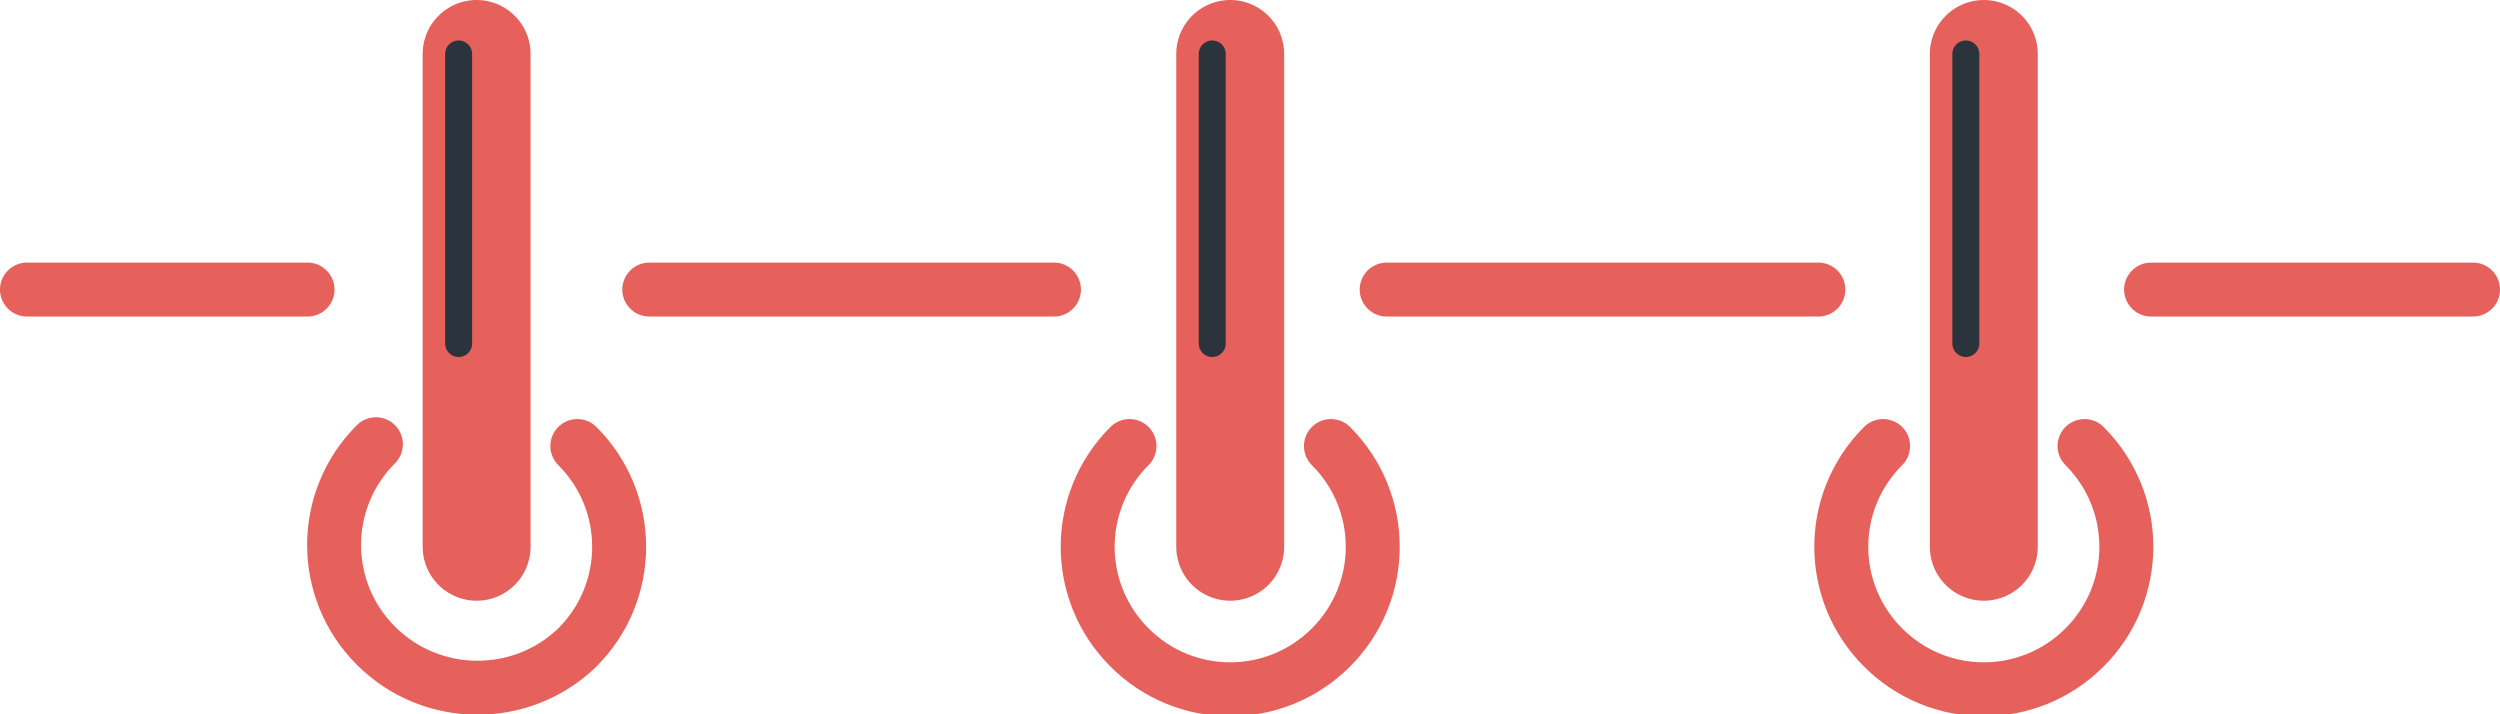 <svg xmlns="http://www.w3.org/2000/svg" viewBox="0 0 139 39.7"><style type="text/css">* { color: #E6615B; }</style><g id="icon" fill="none" stroke-linecap="round" stroke-miterlimit="10"><path stroke-width="3" stroke="currentColor" d="M77.1 16.1h24M36.1 16.1h22.5M1.5 16.1h15.6M119.6 16.1h17.9M32.1 24.8c3.1 3.1 3.1 8.1 0 11.2-3.1 3-8.1 3-11.2-.1-3.1-3.1-3.1-8.1 0-11.2M74 24.8c3.1 3.1 3.1 8.1 0 11.2-3.1 3.1-8.1 3.1-11.2 0-3.1-3.1-3.1-8.1 0-11.2M115.9 24.8c3.1 3.1 3.1 8.1 0 11.2-3.1 3.1-8.1 3.1-11.2 0-3.1-3.1-3.1-8.1 0-11.2"/><path stroke-width="6" stroke="currentColor" d="M26.5 30.4V3M68.4 30.4V3M110.3 30.4V3"/><path stroke="#2B333C" stroke-width="1.5" d="M25.5 19.1V3M67.4 19.1V3M109.3 19.1V3"/></g></svg>